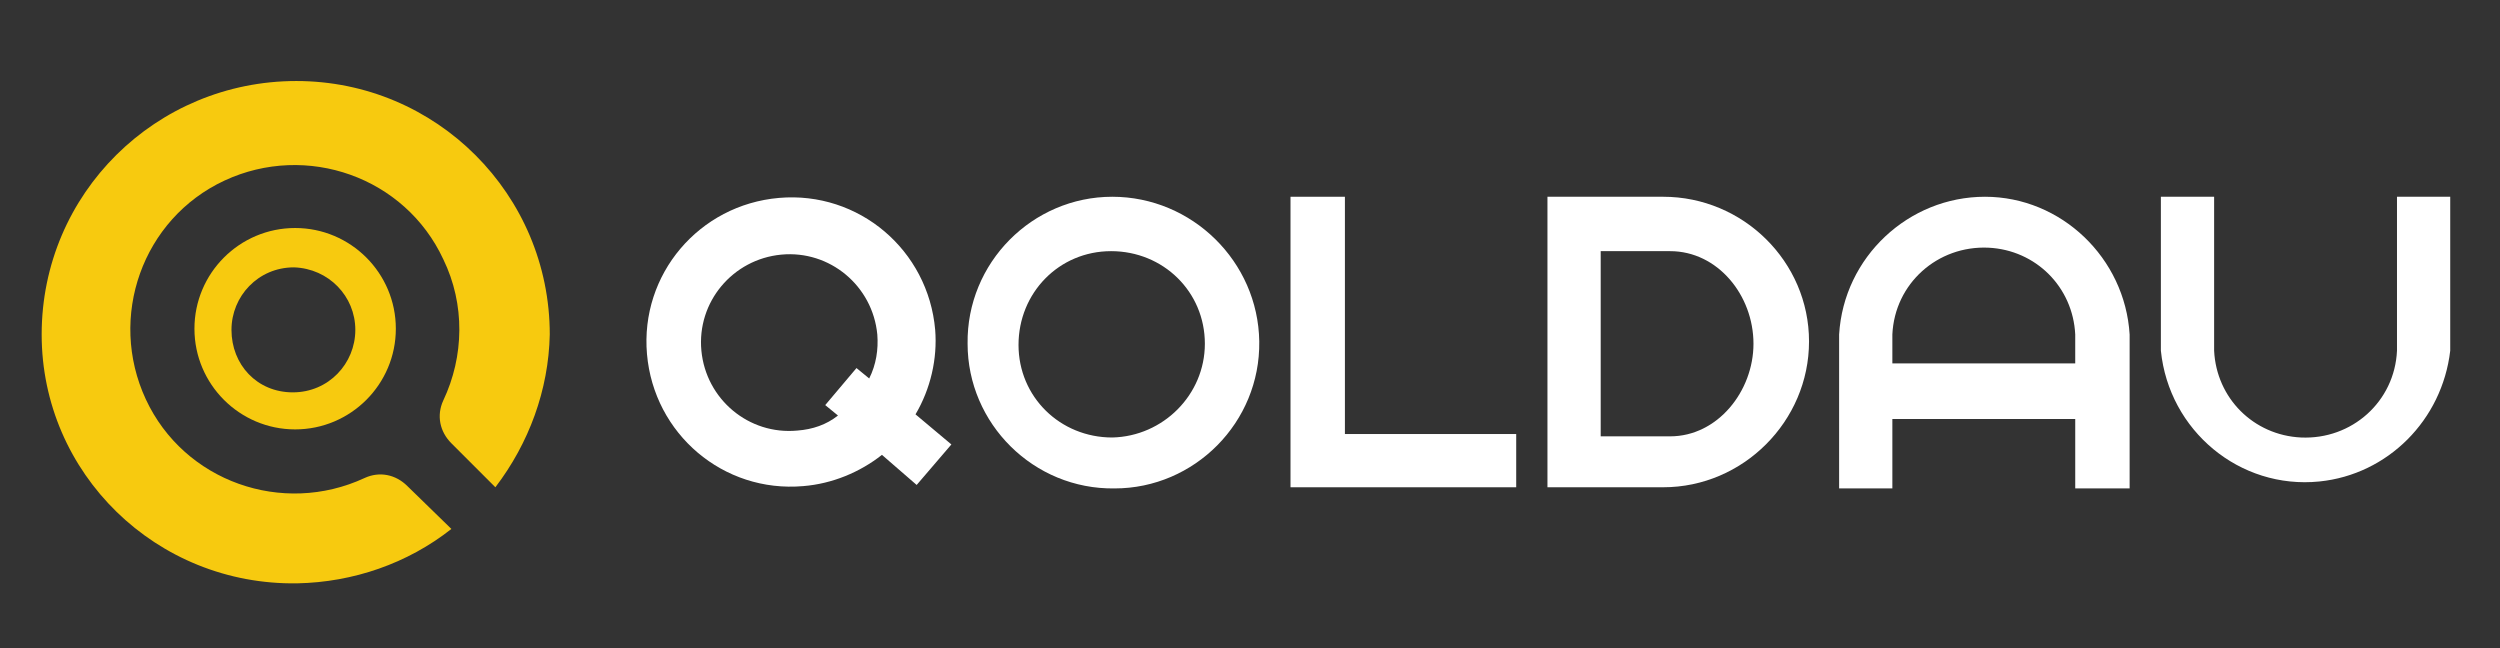 <?xml version="1.0" encoding="utf-8"?>
<!-- Generator: Adobe Illustrator 22.0.1, SVG Export Plug-In . SVG Version: 6.00 Build 0)  -->
<svg version="1.1" id="Main" xmlns="http://www.w3.org/2000/svg" xmlns:xlink="http://www.w3.org/1999/xlink" x="0px" y="0px"
	 viewBox="0 0 216 56" style="enable-background:new 0 0 216 56;" xml:space="preserve">
<rect x="0" y="0" width="216" height="56" fill="#333333" stroke="none"/>
<style type="text/css">
	.st0{fill:#F7CA0F;}
	.st1{fill:#FFFFFF;}
</style>
<g id="Qoldau">
	<path class="st0" d="M16.8,28.4c0,4.8,3.9,8.7,8.7,8.7s8.7-3.9,8.7-8.7s-3.9-8.7-8.7-8.7S16.8,23.6,16.8,28.4L16.8,28.4z
		 M30.7,28.5c0,2.9-2.3,5.4-5.4,5.4S20,31.5,20,28.5c0-2.9,2.3-5.4,5.4-5.4l0,0C28.4,23.2,30.7,25.6,30.7,28.5L30.7,28.5z"/>
	<path class="st0" d="M31.5,41.3c-7.1,3.3-15.6,0.3-18.9-6.8s-0.3-15.6,6.8-18.9s15.6-0.3,18.9,6.8c1.9,3.9,1.8,8.4,0,12.2
		c-0.6,1.3-0.3,2.7,0.7,3.7l3.8,3.8c2.9-3.8,4.6-8.4,4.7-13.2C47.5,16.8,37.7,7,25.6,7s-22,9.7-22,21.9c0,12,9.9,21.7,22.1,21.5
		c4.8-0.1,9.5-1.7,13.3-4.7L35.2,42C34.2,41,32.8,40.7,31.5,41.3z"/>
	<path class="st1" d="M143.7,17h-10v25.1h10c6.9,0,12.6-5.7,12.6-12.6S150.6,17,143.7,17z M144.3,37.7h-6v-16h6c4.1,0,7.2,3.8,7.2,8
		C151.5,33.8,148.4,37.7,144.3,37.7L144.3,37.7z"/>
	<path class="st1" d="M96.1,17c-6.9,0-12.6,5.7-12.5,12.7c0,6.9,5.7,12.6,12.7,12.5c6.9,0,12.6-5.7,12.5-12.7
		C108.7,22.6,103,17,96.1,17L96.1,17z M96.1,37.8c-4.5,0-8.1-3.5-8.1-8s3.5-8.1,8-8.1s8.1,3.5,8.1,8
		C104.1,34.1,100.5,37.7,96.1,37.8L96.1,37.8z"/>
	<polygon class="st1" points="116.2,17 111.5,17 111.5,42.1 114.9,42.1 116.2,42.1 131,42.1 131,37.5 116.2,37.5 	"/>
	<path class="st1" d="M171.5,17c-6.6,0-12.2,5.2-12.6,11.9c0,0.2,0,13.3,0,13.3h4.6v-6h15.8v6h4.7V28.9l0,0
		C183.6,22.3,178.1,17,171.5,17z M179.3,31.4h-15.8v-2.5c0.2-4.4,3.9-7.7,8.3-7.5c4.1,0.2,7.3,3.4,7.5,7.5V31.4z"/>
	<path class="st1" d="M207.1,17v13.3c-0.2,4.4-3.9,7.7-8.3,7.5c-4.1-0.2-7.3-3.4-7.5-7.5V17h-4.6c0,0,0,13.1,0,13.3
		c0.7,6.9,6.8,12,13.7,11.3c5.9-0.6,10.6-5.3,11.3-11.3V17H207.1z"/>
	<path class="st1" d="M80.8,28.5c-0.6-6.9-6.6-12-13.5-11.4s-12,6.6-11.4,13.5s6.6,12,13.5,11.4c2.5-0.2,4.9-1.2,6.8-2.7l3,2.6
		l3-3.5l-3.1-2.6C80.4,33.6,81,31,80.8,28.5z M68.9,37.2c-4.2,0.4-7.9-2.7-8.3-6.9s2.7-7.9,6.9-8.3s7.9,2.7,8.3,6.9
		c0.1,1.3-0.1,2.6-0.7,3.8L74,31.8L71.3,35l1.1,0.9C71.4,36.7,70.2,37.1,68.9,37.2z"/>
</g>
</svg>
